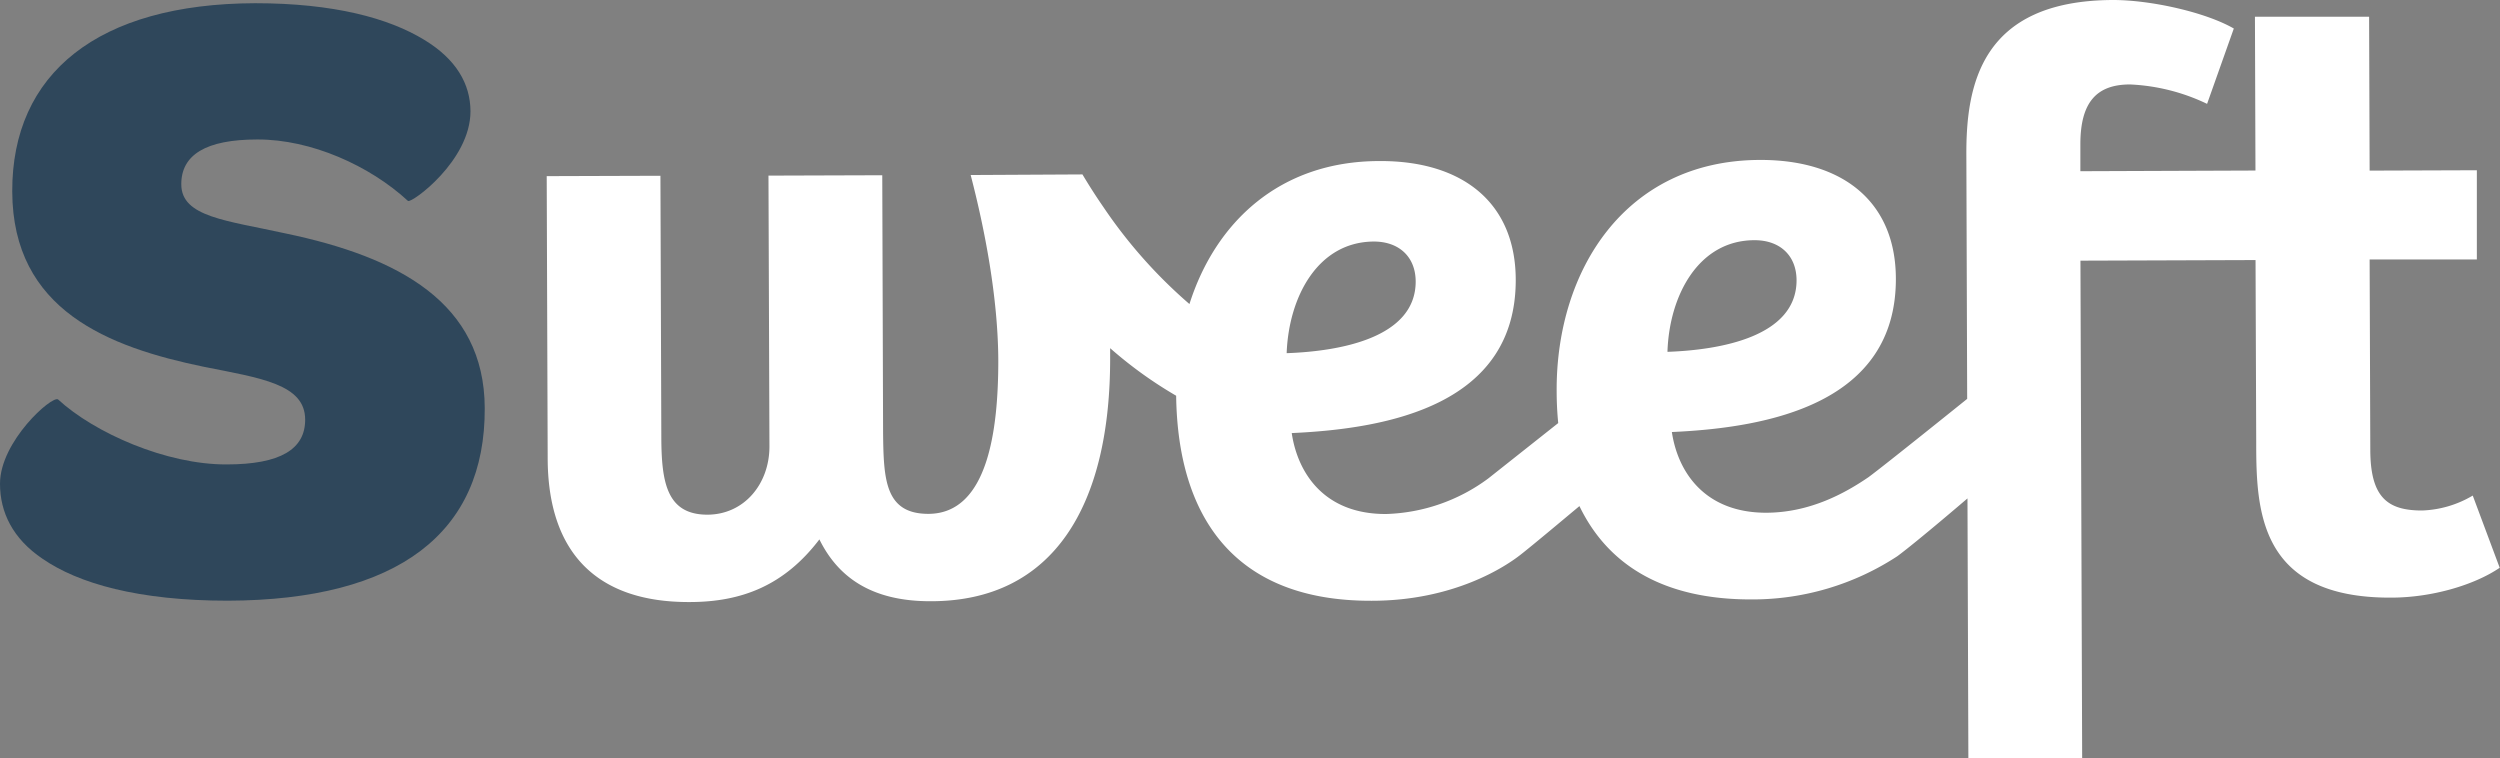 <svg xmlns="http://www.w3.org/2000/svg" viewBox="0 0 334.82 101.57"><rect x="0" y="0" width="334.82" height="101.57" fill="#808080" stroke="none"/><defs><style>.cls-1{fill:#fff;}.cls-2{fill:#2f475b;}</style></defs><title>Asset 1</title><g id="Layer_2" data-name="Layer 2"><g id="Calque_1" data-name="Calque 1"><path class="cls-1" d="M331.17,66.37a14.22,14.22,0,0,1-6.79,2c-4.6,0-6.91-1.73-6.93-8.08l-.09-25.54h4.08l10.28,0,0-11.95-14.36.05-.07-20.61L302,2.24l.07,20.6-23.45.09V19.31c0-5.48,2.06-8,6.65-8a26.49,26.49,0,0,1,10.32,2.6l3.58-10.09C295.33,1.61,288,0,283,0c-17.75.06-19.69,11.46-19.65,20.79l.11,32.63h0s-11.18,9-13.22,10.49h0c-3.06,2.09-7.77,4.74-13.69,4.76-8.33,0-11.86-5.55-12.64-10.81,13.26-.59,30-3.94,30-20.49,0-10.41-7.18-16-18.25-15.95-18,.07-27.24,14.79-27.18,30.9,0,1.49.07,2.93.21,4.34l-9.37,7.42a24.15,24.15,0,0,1-13.69,4.76C177.3,68.87,173.78,63.3,173,58c13.27-.59,30-3.93,30-20.49,0-10.41-7.19-16-18.25-15.94-13.42,0-22,8.27-25.45,19.15a65.53,65.53,0,0,1-11.47-12.91l-.41-.6q-1.25-1.84-2.45-3.85h0L130,23.44h0c1.88,7.22,3.67,16.42,3.7,24.86,0,9.2-1.36,20.5-9.36,20.52-5.81,0-6-4.58-6.07-10.83l-.11-34.52-15.24.05.13,36.28c0,5-3.37,9.11-8.3,9.13-5.48,0-6.16-4.37-6.18-10.39l-.12-35-15.23.05.13,37.71c0,13,6.86,19.38,19,19.33,7,0,12.7-2.23,17.39-8.39,2.43,4.93,6.83,8.31,14.94,8.28,16.33,0,24.07-12.69,24-32.74,0-.38,0-.77,0-1.15A55.94,55.94,0,0,0,157.52,53c.21,16.17,7.73,27.52,26.18,27.46,11.07,0,18-4.62,20-6.21,1.45-1.13,5.57-4.58,7.83-6.47,3.75,7.78,11.12,12.54,23.09,12.5a35.39,35.39,0,0,0,19.49-5.79c2.7-2,9.39-7.74,9.39-7.74l.12,34.81,15.24,0-.23-66.65,23.45-.08.09,24.33c0,9.1.29,20.94,18.05,20.88,5.48,0,11.17-1.69,14.56-4ZM157.61,49.44v0ZM184,32.35c3.39,0,5.59,2.07,5.6,5.35,0,7.56-10.16,9.35-17.28,9.6C172.6,39.73,176.51,32.38,184,32.35Zm51-.18c3.4,0,5.6,2.07,5.61,5.36,0,7.55-10.16,9.34-17.29,9.59C223.56,39.56,227.48,32.2,234.93,32.17Z"/><path class="cls-2" d="M0,64.79C0,59.1,7,52.91,7.78,53.5c4.88,4.49,14.5,8.73,22.56,8.7,7.23,0,10.54-2.05,10.53-6,0-4.75-5.95-5.56-13.54-7.07C14.52,46.49,1.7,41.55,1.64,25.67S13.17.5,34.15.43c10.56,0,17.91,2,22.66,4.9,4.28,2.59,6.19,5.9,6.2,9.58,0,6.63-7.9,12.35-8.37,12-5.12-4.73-13-8.26-20.18-8.23-6.88,0-10.19,2.05-10.18,6,0,4.39,6.06,4.84,14,6.59,15.07,3.15,26.59,9.27,26.64,23.38C65,71.32,53.4,80.37,30.52,80.45c-12,0-20-2.3-24.8-5.6C1.69,72.14,0,68.59,0,64.79Z"/></g></g></svg>